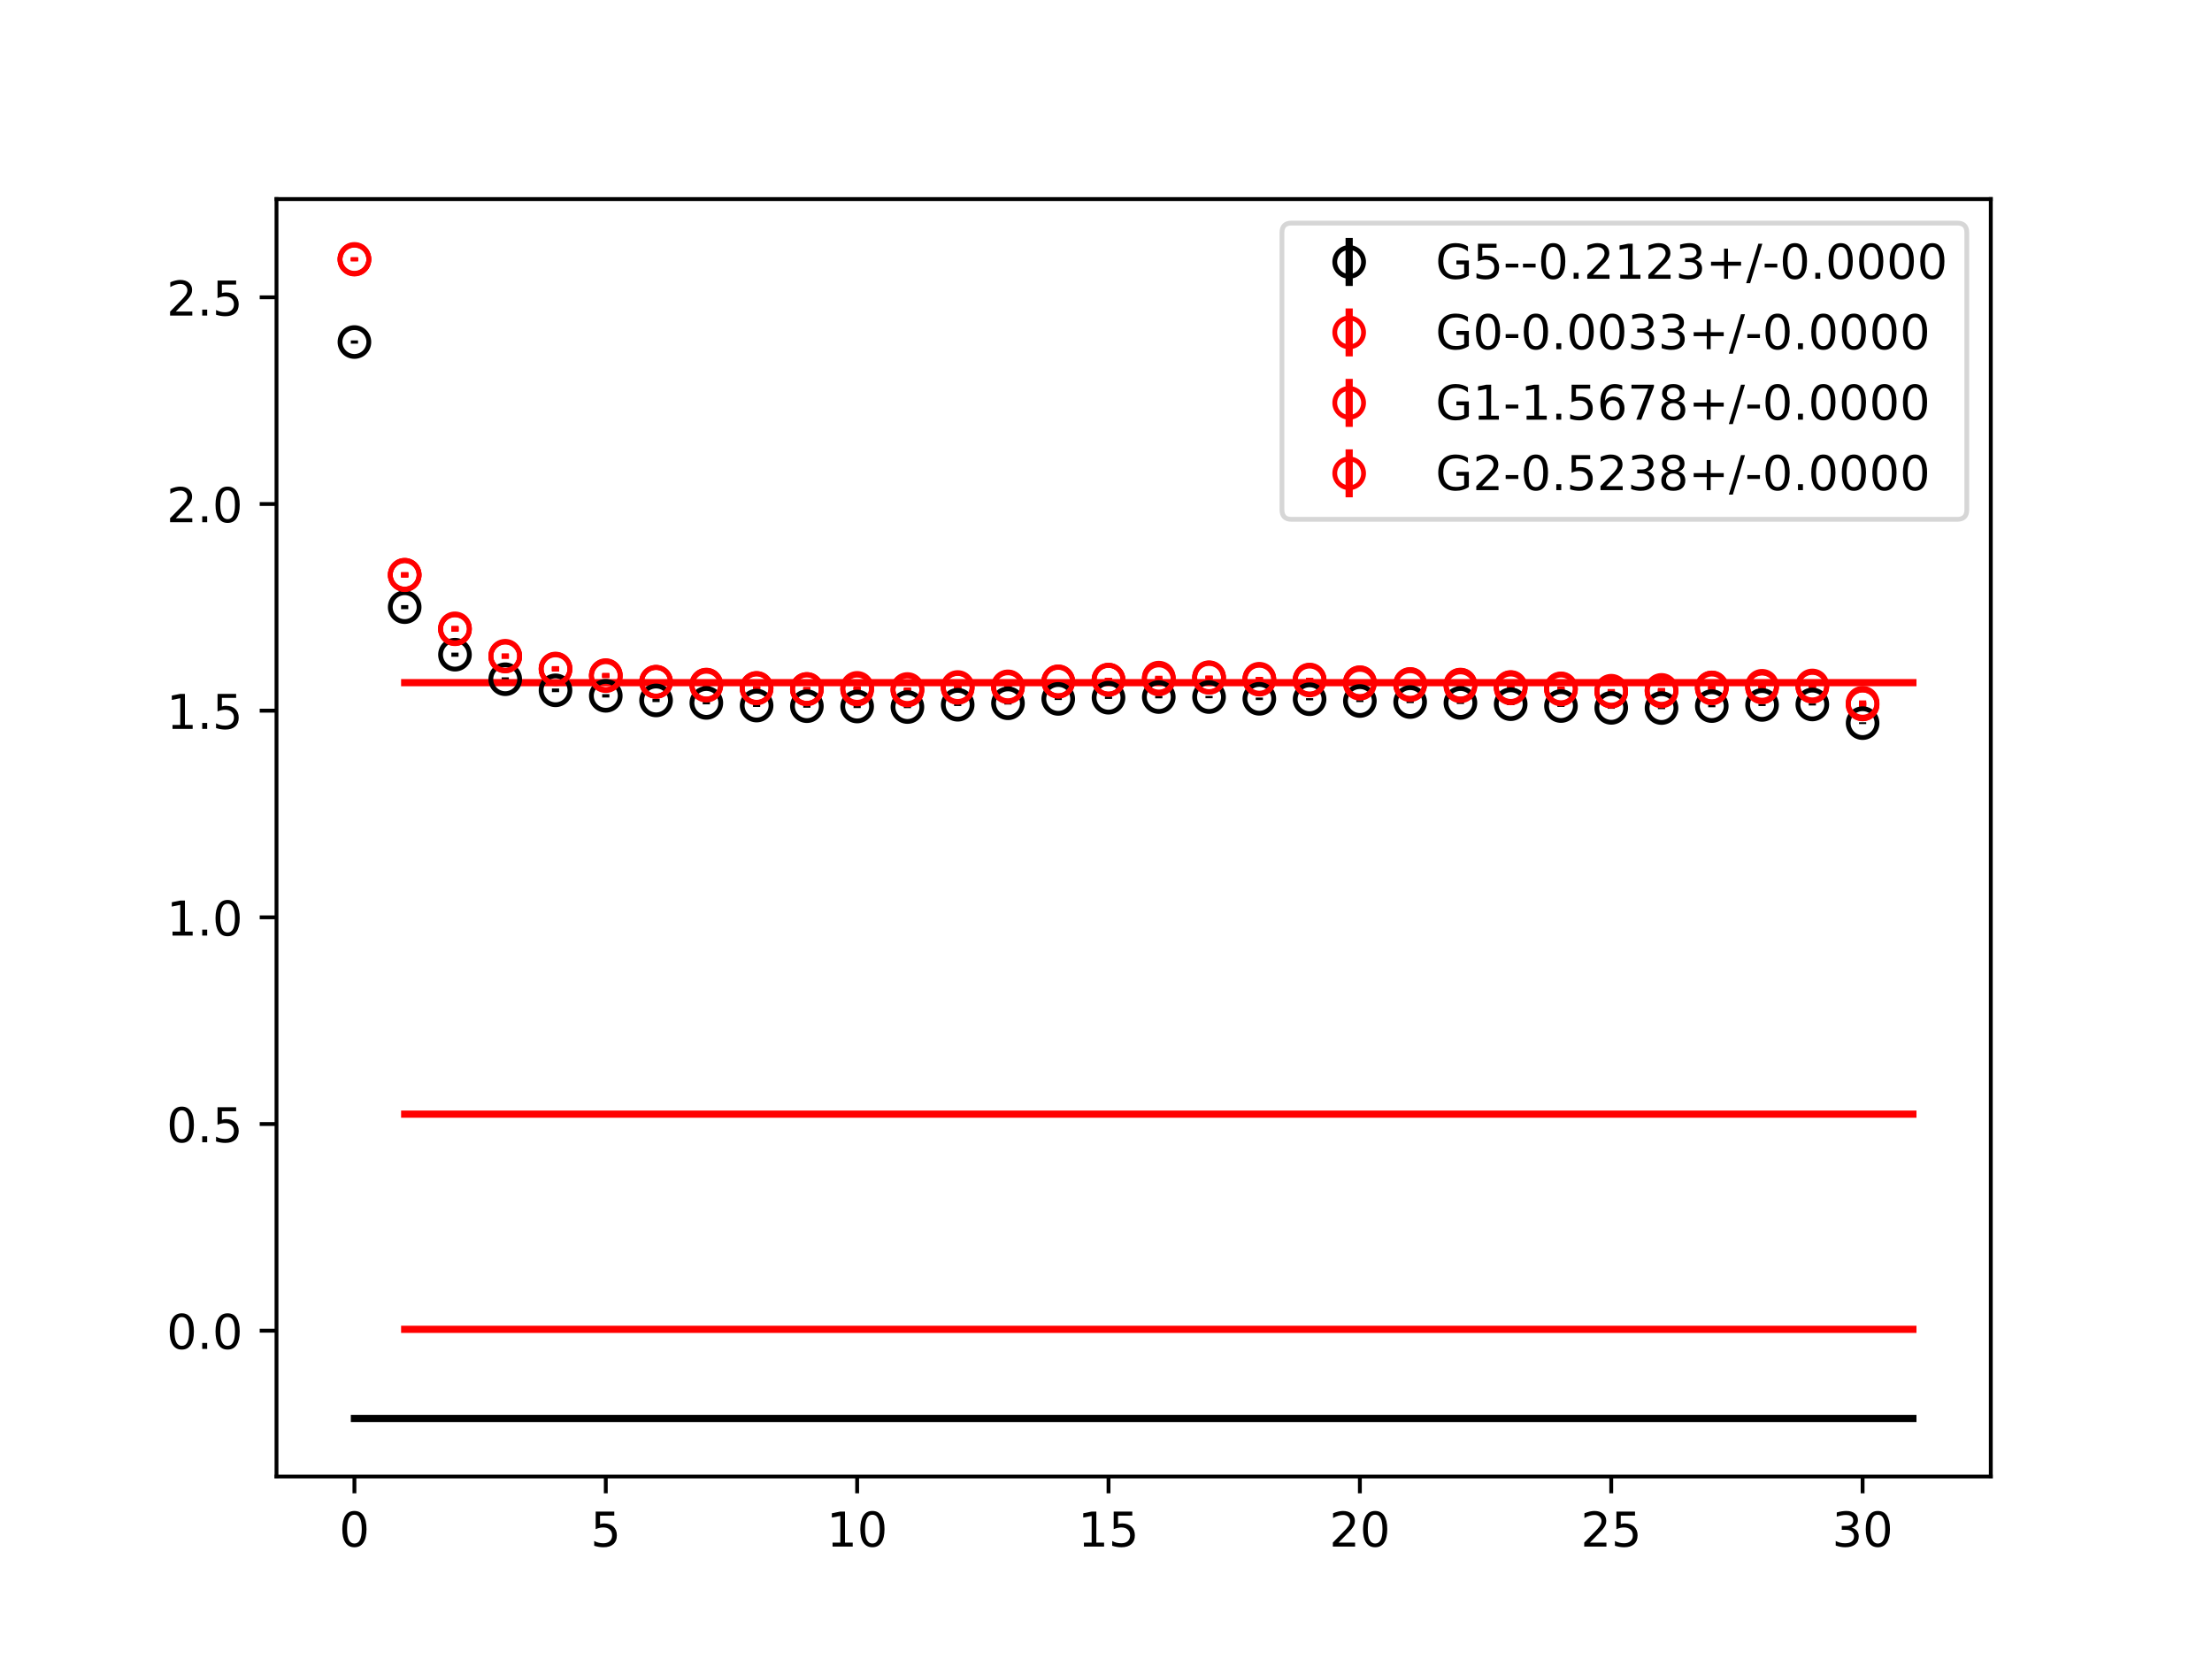 <?xml version="1.0" encoding="utf-8" standalone="no"?>
<!DOCTYPE svg PUBLIC "-//W3C//DTD SVG 1.1//EN"
  "http://www.w3.org/Graphics/SVG/1.1/DTD/svg11.dtd">
<!-- Created with matplotlib (https://matplotlib.org/) -->
<svg height="345.6pt" version="1.1" viewBox="0 0 460.8 345.6" width="460.8pt" xmlns="http://www.w3.org/2000/svg" xmlns:xlink="http://www.w3.org/1999/xlink">
 <defs>
  <style type="text/css">
*{stroke-linecap:butt;stroke-linejoin:round;}
  </style>
 </defs>
 <g id="figure_1">
  <g id="patch_1">
   <path d="M 0 345.6 
L 460.8 345.6 
L 460.8 0 
L 0 0 
z
" style="fill:#ffffff;"/>
  </g>
  <g id="axes_1">
   <g id="patch_2">
    <path d="M 57.6 307.584 
L 414.72 307.584 
L 414.72 41.472 
L 57.6 41.472 
z
" style="fill:#ffffff;"/>
   </g>
   <g id="PolyCollection_1">
    <defs>
     <path d="M 73.833 -50.112 
L 73.833 -50.112 
L 84.305 -50.112 
L 94.778 -50.112 
L 105.251 -50.112 
L 115.724 -50.112 
L 126.196 -50.112 
L 136.669 -50.112 
L 147.142 -50.112 
L 157.615 -50.112 
L 168.087 -50.112 
L 178.56 -50.112 
L 189.033 -50.112 
L 199.505 -50.112 
L 209.978 -50.112 
L 220.451 -50.112 
L 230.924 -50.112 
L 241.396 -50.112 
L 251.869 -50.112 
L 262.342 -50.112 
L 272.815 -50.112 
L 283.287 -50.112 
L 293.76 -50.112 
L 304.233 -50.112 
L 314.705 -50.112 
L 325.178 -50.112 
L 335.651 -50.112 
L 346.124 -50.112 
L 356.596 -50.112 
L 367.069 -50.112 
L 377.542 -50.112 
L 388.015 -50.112 
L 398.487 -50.112 
L 398.487 -50.112 
L 398.487 -50.112 
L 388.015 -50.112 
L 377.542 -50.112 
L 367.069 -50.112 
L 356.596 -50.112 
L 346.124 -50.112 
L 335.651 -50.112 
L 325.178 -50.112 
L 314.705 -50.112 
L 304.233 -50.112 
L 293.76 -50.112 
L 283.287 -50.112 
L 272.815 -50.112 
L 262.342 -50.112 
L 251.869 -50.112 
L 241.396 -50.112 
L 230.924 -50.112 
L 220.451 -50.112 
L 209.978 -50.112 
L 199.505 -50.112 
L 189.033 -50.112 
L 178.56 -50.112 
L 168.087 -50.112 
L 157.615 -50.112 
L 147.142 -50.112 
L 136.669 -50.112 
L 126.196 -50.112 
L 115.724 -50.112 
L 105.251 -50.112 
L 94.778 -50.112 
L 84.305 -50.112 
L 73.833 -50.112 
z
" id="m2ec3089ae3" style="stroke:#808080;stroke-opacity:0.4;"/>
    </defs>
    <g clip-path="url(#p64af9572dc)">
     <use style="fill:#808080;fill-opacity:0.4;stroke:#808080;stroke-opacity:0.4;" x="0" xlink:href="#m2ec3089ae3" y="345.6"/>
    </g>
   </g>
   <g id="PolyCollection_2">
    <defs>
     <path d="M 84.305 -68.677 
L 84.305 -68.677 
L 94.778 -68.677 
L 105.251 -68.677 
L 115.724 -68.677 
L 126.196 -68.677 
L 136.669 -68.677 
L 147.142 -68.677 
L 157.615 -68.677 
L 168.087 -68.677 
L 178.56 -68.677 
L 189.033 -68.677 
L 199.505 -68.677 
L 209.978 -68.677 
L 220.451 -68.677 
L 230.924 -68.677 
L 241.396 -68.677 
L 251.869 -68.677 
L 262.342 -68.677 
L 272.815 -68.677 
L 283.287 -68.677 
L 293.76 -68.677 
L 304.233 -68.677 
L 314.705 -68.677 
L 325.178 -68.677 
L 335.651 -68.677 
L 346.124 -68.677 
L 356.596 -68.677 
L 367.069 -68.677 
L 377.542 -68.677 
L 388.015 -68.677 
L 398.487 -68.677 
L 398.487 -68.677 
L 398.487 -68.677 
L 388.015 -68.677 
L 377.542 -68.677 
L 367.069 -68.677 
L 356.596 -68.677 
L 346.124 -68.677 
L 335.651 -68.677 
L 325.178 -68.677 
L 314.705 -68.677 
L 304.233 -68.677 
L 293.76 -68.677 
L 283.287 -68.677 
L 272.815 -68.677 
L 262.342 -68.677 
L 251.869 -68.677 
L 241.396 -68.677 
L 230.924 -68.677 
L 220.451 -68.677 
L 209.978 -68.677 
L 199.505 -68.677 
L 189.033 -68.677 
L 178.56 -68.677 
L 168.087 -68.677 
L 157.615 -68.677 
L 147.142 -68.677 
L 136.669 -68.677 
L 126.196 -68.677 
L 115.724 -68.677 
L 105.251 -68.677 
L 94.778 -68.677 
L 84.305 -68.677 
z
" id="md9664f4eba" style="stroke:#ff6347;stroke-opacity:0.4;"/>
    </defs>
    <g clip-path="url(#p64af9572dc)">
     <use style="fill:#ff6347;fill-opacity:0.4;stroke:#ff6347;stroke-opacity:0.4;" x="0" xlink:href="#md9664f4eba" y="345.6"/>
    </g>
   </g>
   <g id="PolyCollection_3">
    <defs>
     <path d="M 84.305 -203.392 
L 84.305 -203.392 
L 94.778 -203.392 
L 105.251 -203.392 
L 115.724 -203.392 
L 126.196 -203.392 
L 136.669 -203.392 
L 147.142 -203.392 
L 157.615 -203.392 
L 168.087 -203.392 
L 178.56 -203.392 
L 189.033 -203.392 
L 199.505 -203.392 
L 209.978 -203.392 
L 220.451 -203.392 
L 230.924 -203.392 
L 241.396 -203.392 
L 251.869 -203.392 
L 262.342 -203.392 
L 272.815 -203.392 
L 283.287 -203.392 
L 293.76 -203.392 
L 304.233 -203.392 
L 314.705 -203.392 
L 325.178 -203.392 
L 335.651 -203.392 
L 346.124 -203.392 
L 356.596 -203.392 
L 367.069 -203.392 
L 377.542 -203.392 
L 388.015 -203.392 
L 398.487 -203.392 
L 398.487 -203.392 
L 398.487 -203.392 
L 388.015 -203.392 
L 377.542 -203.392 
L 367.069 -203.392 
L 356.596 -203.392 
L 346.124 -203.392 
L 335.651 -203.392 
L 325.178 -203.392 
L 314.705 -203.392 
L 304.233 -203.392 
L 293.76 -203.392 
L 283.287 -203.392 
L 272.815 -203.392 
L 262.342 -203.392 
L 251.869 -203.392 
L 241.396 -203.392 
L 230.924 -203.392 
L 220.451 -203.392 
L 209.978 -203.392 
L 199.505 -203.392 
L 189.033 -203.392 
L 178.56 -203.392 
L 168.087 -203.392 
L 157.615 -203.392 
L 147.142 -203.392 
L 136.669 -203.392 
L 126.196 -203.392 
L 115.724 -203.392 
L 105.251 -203.392 
L 94.778 -203.392 
L 84.305 -203.392 
z
" id="mf8448b1e7d" style="stroke:#ff6347;stroke-opacity:0.4;"/>
    </defs>
    <g clip-path="url(#p64af9572dc)">
     <use style="fill:#ff6347;fill-opacity:0.4;stroke:#ff6347;stroke-opacity:0.4;" x="0" xlink:href="#mf8448b1e7d" y="345.6"/>
    </g>
   </g>
   <g id="PolyCollection_4">
    <defs>
     <path d="M 84.305 -113.502 
L 84.305 -113.502 
L 94.778 -113.502 
L 105.251 -113.502 
L 115.724 -113.502 
L 126.196 -113.502 
L 136.669 -113.502 
L 147.142 -113.502 
L 157.615 -113.502 
L 168.087 -113.502 
L 178.56 -113.502 
L 189.033 -113.502 
L 199.505 -113.502 
L 209.978 -113.502 
L 220.451 -113.502 
L 230.924 -113.502 
L 241.396 -113.502 
L 251.869 -113.502 
L 262.342 -113.502 
L 272.815 -113.502 
L 283.287 -113.502 
L 293.76 -113.502 
L 304.233 -113.502 
L 314.705 -113.502 
L 325.178 -113.502 
L 335.651 -113.502 
L 346.124 -113.502 
L 356.596 -113.502 
L 367.069 -113.502 
L 377.542 -113.502 
L 388.015 -113.502 
L 398.487 -113.502 
L 398.487 -113.502 
L 398.487 -113.502 
L 388.015 -113.502 
L 377.542 -113.502 
L 367.069 -113.502 
L 356.596 -113.502 
L 346.124 -113.502 
L 335.651 -113.502 
L 325.178 -113.502 
L 314.705 -113.502 
L 304.233 -113.502 
L 293.76 -113.502 
L 283.287 -113.502 
L 272.815 -113.502 
L 262.342 -113.502 
L 251.869 -113.502 
L 241.396 -113.502 
L 230.924 -113.502 
L 220.451 -113.502 
L 209.978 -113.502 
L 199.505 -113.502 
L 189.033 -113.502 
L 178.56 -113.502 
L 168.087 -113.502 
L 157.615 -113.502 
L 147.142 -113.502 
L 136.669 -113.502 
L 126.196 -113.502 
L 115.724 -113.502 
L 105.251 -113.502 
L 94.778 -113.502 
L 84.305 -113.502 
z
" id="mac797624c5" style="stroke:#ff6347;stroke-opacity:0.4;"/>
    </defs>
    <g clip-path="url(#p64af9572dc)">
     <use style="fill:#ff6347;fill-opacity:0.4;stroke:#ff6347;stroke-opacity:0.4;" x="0" xlink:href="#mac797624c5" y="345.6"/>
    </g>
   </g>
   <g id="matplotlib.axis_1">
    <g id="xtick_1">
     <g id="line2d_1">
      <defs>
       <path d="M 0 0 
L 0 3.5 
" id="m66efa01f62" style="stroke:#000000;stroke-width:0.8;"/>
      </defs>
      <g>
       <use style="stroke:#000000;stroke-width:0.8;" x="73.833" xlink:href="#m66efa01f62" y="307.584"/>
      </g>
     </g>
     <g id="text_1">
      <!-- 0 -->
      <defs>
       <path d="M 31.781 66.406 
Q 24.172 66.406 20.328 58.906 
Q 16.5 51.422 16.5 36.375 
Q 16.5 21.391 20.328 13.891 
Q 24.172 6.391 31.781 6.391 
Q 39.453 6.391 43.281 13.891 
Q 47.125 21.391 47.125 36.375 
Q 47.125 51.422 43.281 58.906 
Q 39.453 66.406 31.781 66.406 
z
M 31.781 74.219 
Q 44.047 74.219 50.516 64.516 
Q 56.984 54.828 56.984 36.375 
Q 56.984 17.969 50.516 8.266 
Q 44.047 -1.422 31.781 -1.422 
Q 19.531 -1.422 13.062 8.266 
Q 6.594 17.969 6.594 36.375 
Q 6.594 54.828 13.062 64.516 
Q 19.531 74.219 31.781 74.219 
z
" id="DejaVuSans-48"/>
      </defs>
      <g transform="translate(70.651 322.182)scale(0.1 -0.1)">
       <use xlink:href="#DejaVuSans-48"/>
      </g>
     </g>
    </g>
    <g id="xtick_2">
     <g id="line2d_2">
      <g>
       <use style="stroke:#000000;stroke-width:0.8;" x="126.196" xlink:href="#m66efa01f62" y="307.584"/>
      </g>
     </g>
     <g id="text_2">
      <!-- 5 -->
      <defs>
       <path d="M 10.797 72.906 
L 49.516 72.906 
L 49.516 64.594 
L 19.828 64.594 
L 19.828 46.734 
Q 21.969 47.469 24.109 47.828 
Q 26.266 48.188 28.422 48.188 
Q 40.625 48.188 47.75 41.5 
Q 54.891 34.812 54.891 23.391 
Q 54.891 11.625 47.562 5.094 
Q 40.234 -1.422 26.906 -1.422 
Q 22.312 -1.422 17.547 -0.641 
Q 12.797 0.141 7.719 1.703 
L 7.719 11.625 
Q 12.109 9.234 16.797 8.062 
Q 21.484 6.891 26.703 6.891 
Q 35.156 6.891 40.078 11.328 
Q 45.016 15.766 45.016 23.391 
Q 45.016 31 40.078 35.438 
Q 35.156 39.891 26.703 39.891 
Q 22.75 39.891 18.812 39.016 
Q 14.891 38.141 10.797 36.281 
z
" id="DejaVuSans-53"/>
      </defs>
      <g transform="translate(123.015 322.182)scale(0.1 -0.1)">
       <use xlink:href="#DejaVuSans-53"/>
      </g>
     </g>
    </g>
    <g id="xtick_3">
     <g id="line2d_3">
      <g>
       <use style="stroke:#000000;stroke-width:0.8;" x="178.56" xlink:href="#m66efa01f62" y="307.584"/>
      </g>
     </g>
     <g id="text_3">
      <!-- 10 -->
      <defs>
       <path d="M 12.406 8.297 
L 28.516 8.297 
L 28.516 63.922 
L 10.984 60.406 
L 10.984 69.391 
L 28.422 72.906 
L 38.281 72.906 
L 38.281 8.297 
L 54.391 8.297 
L 54.391 0 
L 12.406 0 
z
" id="DejaVuSans-49"/>
      </defs>
      <g transform="translate(172.197 322.182)scale(0.1 -0.1)">
       <use xlink:href="#DejaVuSans-49"/>
       <use x="63.623" xlink:href="#DejaVuSans-48"/>
      </g>
     </g>
    </g>
    <g id="xtick_4">
     <g id="line2d_4">
      <g>
       <use style="stroke:#000000;stroke-width:0.8;" x="230.924" xlink:href="#m66efa01f62" y="307.584"/>
      </g>
     </g>
     <g id="text_4">
      <!-- 15 -->
      <g transform="translate(224.561 322.182)scale(0.1 -0.1)">
       <use xlink:href="#DejaVuSans-49"/>
       <use x="63.623" xlink:href="#DejaVuSans-53"/>
      </g>
     </g>
    </g>
    <g id="xtick_5">
     <g id="line2d_5">
      <g>
       <use style="stroke:#000000;stroke-width:0.8;" x="283.287" xlink:href="#m66efa01f62" y="307.584"/>
      </g>
     </g>
     <g id="text_5">
      <!-- 20 -->
      <defs>
       <path d="M 19.188 8.297 
L 53.609 8.297 
L 53.609 0 
L 7.328 0 
L 7.328 8.297 
Q 12.938 14.109 22.625 23.891 
Q 32.328 33.688 34.812 36.531 
Q 39.547 41.844 41.422 45.531 
Q 43.312 49.219 43.312 52.781 
Q 43.312 58.594 39.234 62.25 
Q 35.156 65.922 28.609 65.922 
Q 23.969 65.922 18.812 64.312 
Q 13.672 62.703 7.812 59.422 
L 7.812 69.391 
Q 13.766 71.781 18.938 73 
Q 24.125 74.219 28.422 74.219 
Q 39.75 74.219 46.484 68.547 
Q 53.219 62.891 53.219 53.422 
Q 53.219 48.922 51.531 44.891 
Q 49.859 40.875 45.406 35.406 
Q 44.188 33.984 37.641 27.219 
Q 31.109 20.453 19.188 8.297 
z
" id="DejaVuSans-50"/>
      </defs>
      <g transform="translate(276.925 322.182)scale(0.1 -0.1)">
       <use xlink:href="#DejaVuSans-50"/>
       <use x="63.623" xlink:href="#DejaVuSans-48"/>
      </g>
     </g>
    </g>
    <g id="xtick_6">
     <g id="line2d_6">
      <g>
       <use style="stroke:#000000;stroke-width:0.8;" x="335.651" xlink:href="#m66efa01f62" y="307.584"/>
      </g>
     </g>
     <g id="text_6">
      <!-- 25 -->
      <g transform="translate(329.288 322.182)scale(0.1 -0.1)">
       <use xlink:href="#DejaVuSans-50"/>
       <use x="63.623" xlink:href="#DejaVuSans-53"/>
      </g>
     </g>
    </g>
    <g id="xtick_7">
     <g id="line2d_7">
      <g>
       <use style="stroke:#000000;stroke-width:0.8;" x="388.015" xlink:href="#m66efa01f62" y="307.584"/>
      </g>
     </g>
     <g id="text_7">
      <!-- 30 -->
      <defs>
       <path d="M 40.578 39.312 
Q 47.656 37.797 51.625 33 
Q 55.609 28.219 55.609 21.188 
Q 55.609 10.406 48.188 4.484 
Q 40.766 -1.422 27.094 -1.422 
Q 22.516 -1.422 17.656 -0.516 
Q 12.797 0.391 7.625 2.203 
L 7.625 11.719 
Q 11.719 9.328 16.594 8.109 
Q 21.484 6.891 26.812 6.891 
Q 36.078 6.891 40.938 10.547 
Q 45.797 14.203 45.797 21.188 
Q 45.797 27.641 41.281 31.266 
Q 36.766 34.906 28.719 34.906 
L 20.219 34.906 
L 20.219 43.016 
L 29.109 43.016 
Q 36.375 43.016 40.234 45.922 
Q 44.094 48.828 44.094 54.297 
Q 44.094 59.906 40.109 62.906 
Q 36.141 65.922 28.719 65.922 
Q 24.656 65.922 20.016 65.031 
Q 15.375 64.156 9.812 62.312 
L 9.812 71.094 
Q 15.438 72.656 20.344 73.438 
Q 25.25 74.219 29.594 74.219 
Q 40.828 74.219 47.359 69.109 
Q 53.906 64.016 53.906 55.328 
Q 53.906 49.266 50.438 45.094 
Q 46.969 40.922 40.578 39.312 
z
" id="DejaVuSans-51"/>
      </defs>
      <g transform="translate(381.652 322.182)scale(0.1 -0.1)">
       <use xlink:href="#DejaVuSans-51"/>
       <use x="63.623" xlink:href="#DejaVuSans-48"/>
      </g>
     </g>
    </g>
   </g>
   <g id="matplotlib.axis_2">
    <g id="ytick_1">
     <g id="line2d_8">
      <defs>
       <path d="M 0 0 
L -3.5 0 
" id="m4ca93d4b33" style="stroke:#000000;stroke-width:0.8;"/>
      </defs>
      <g>
       <use style="stroke:#000000;stroke-width:0.8;" x="57.6" xlink:href="#m4ca93d4b33" y="277.204"/>
      </g>
     </g>
     <g id="text_8">
      <!-- 0.0 -->
      <defs>
       <path d="M 10.688 12.406 
L 21 12.406 
L 21 0 
L 10.688 0 
z
" id="DejaVuSans-46"/>
      </defs>
      <g transform="translate(34.697 281.003)scale(0.1 -0.1)">
       <use xlink:href="#DejaVuSans-48"/>
       <use x="63.623" xlink:href="#DejaVuSans-46"/>
       <use x="95.41" xlink:href="#DejaVuSans-48"/>
      </g>
     </g>
    </g>
    <g id="ytick_2">
     <g id="line2d_9">
      <g>
       <use style="stroke:#000000;stroke-width:0.8;" x="57.6" xlink:href="#m4ca93d4b33" y="234.151"/>
      </g>
     </g>
     <g id="text_9">
      <!-- 0.5 -->
      <g transform="translate(34.697 237.95)scale(0.1 -0.1)">
       <use xlink:href="#DejaVuSans-48"/>
       <use x="63.623" xlink:href="#DejaVuSans-46"/>
       <use x="95.41" xlink:href="#DejaVuSans-53"/>
      </g>
     </g>
    </g>
    <g id="ytick_3">
     <g id="line2d_10">
      <g>
       <use style="stroke:#000000;stroke-width:0.8;" x="57.6" xlink:href="#m4ca93d4b33" y="191.098"/>
      </g>
     </g>
     <g id="text_10">
      <!-- 1.0 -->
      <g transform="translate(34.697 194.897)scale(0.1 -0.1)">
       <use xlink:href="#DejaVuSans-49"/>
       <use x="63.623" xlink:href="#DejaVuSans-46"/>
       <use x="95.41" xlink:href="#DejaVuSans-48"/>
      </g>
     </g>
    </g>
    <g id="ytick_4">
     <g id="line2d_11">
      <g>
       <use style="stroke:#000000;stroke-width:0.8;" x="57.6" xlink:href="#m4ca93d4b33" y="148.045"/>
      </g>
     </g>
     <g id="text_11">
      <!-- 1.5 -->
      <g transform="translate(34.697 151.844)scale(0.1 -0.1)">
       <use xlink:href="#DejaVuSans-49"/>
       <use x="63.623" xlink:href="#DejaVuSans-46"/>
       <use x="95.41" xlink:href="#DejaVuSans-53"/>
      </g>
     </g>
    </g>
    <g id="ytick_5">
     <g id="line2d_12">
      <g>
       <use style="stroke:#000000;stroke-width:0.8;" x="57.6" xlink:href="#m4ca93d4b33" y="104.992"/>
      </g>
     </g>
     <g id="text_12">
      <!-- 2.0 -->
      <g transform="translate(34.697 108.791)scale(0.1 -0.1)">
       <use xlink:href="#DejaVuSans-50"/>
       <use x="63.623" xlink:href="#DejaVuSans-46"/>
       <use x="95.41" xlink:href="#DejaVuSans-48"/>
      </g>
     </g>
    </g>
    <g id="ytick_6">
     <g id="line2d_13">
      <g>
       <use style="stroke:#000000;stroke-width:0.8;" x="57.6" xlink:href="#m4ca93d4b33" y="61.939"/>
      </g>
     </g>
     <g id="text_13">
      <!-- 2.5 -->
      <g transform="translate(34.697 65.738)scale(0.1 -0.1)">
       <use xlink:href="#DejaVuSans-50"/>
       <use x="63.623" xlink:href="#DejaVuSans-46"/>
       <use x="95.41" xlink:href="#DejaVuSans-53"/>
      </g>
     </g>
    </g>
   </g>
   <g id="LineCollection_1">
    <path clip-path="url(#p64af9572dc)" d="M 73.833 71.586 
L 73.833 70.915 
" style="fill:none;stroke:#000000;stroke-width:1.5;"/>
    <path clip-path="url(#p64af9572dc)" d="M 84.305 126.901 
L 84.305 126.057 
" style="fill:none;stroke:#000000;stroke-width:1.5;"/>
    <path clip-path="url(#p64af9572dc)" d="M 94.778 136.809 
L 94.778 135.955 
" style="fill:none;stroke:#000000;stroke-width:1.5;"/>
    <path clip-path="url(#p64af9572dc)" d="M 105.251 141.892 
L 105.251 141.102 
" style="fill:none;stroke:#000000;stroke-width:1.5;"/>
    <path clip-path="url(#p64af9572dc)" d="M 115.724 144.19 
L 115.724 143.426 
" style="fill:none;stroke:#000000;stroke-width:1.5;"/>
    <path clip-path="url(#p64af9572dc)" d="M 126.196 145.302 
L 126.196 144.602 
" style="fill:none;stroke:#000000;stroke-width:1.5;"/>
    <path clip-path="url(#p64af9572dc)" d="M 136.669 146.25 
L 136.669 145.576 
" style="fill:none;stroke:#000000;stroke-width:1.5;"/>
    <path clip-path="url(#p64af9572dc)" d="M 147.142 146.735 
L 147.142 146.128 
" style="fill:none;stroke:#000000;stroke-width:1.5;"/>
    <path clip-path="url(#p64af9572dc)" d="M 157.615 147.273 
L 157.615 146.697 
" style="fill:none;stroke:#000000;stroke-width:1.5;"/>
    <path clip-path="url(#p64af9572dc)" d="M 168.087 147.427 
L 168.087 146.798 
" style="fill:none;stroke:#000000;stroke-width:1.5;"/>
    <path clip-path="url(#p64af9572dc)" d="M 178.56 147.505 
L 178.56 146.85 
" style="fill:none;stroke:#000000;stroke-width:1.5;"/>
    <path clip-path="url(#p64af9572dc)" d="M 189.033 147.52 
L 189.033 147.058 
" style="fill:none;stroke:#000000;stroke-width:1.5;"/>
    <path clip-path="url(#p64af9572dc)" d="M 199.505 147.073 
L 199.505 146.556 
" style="fill:none;stroke:#000000;stroke-width:1.5;"/>
    <path clip-path="url(#p64af9572dc)" d="M 209.978 146.771 
L 209.978 146.244 
" style="fill:none;stroke:#000000;stroke-width:1.5;"/>
    <path clip-path="url(#p64af9572dc)" d="M 220.451 145.82 
L 220.451 145.369 
" style="fill:none;stroke:#000000;stroke-width:1.5;"/>
    <path clip-path="url(#p64af9572dc)" d="M 230.924 145.6 
L 230.924 145.098 
" style="fill:none;stroke:#000000;stroke-width:1.5;"/>
    <path clip-path="url(#p64af9572dc)" d="M 241.396 145.475 
L 241.396 144.941 
" style="fill:none;stroke:#000000;stroke-width:1.5;"/>
    <path clip-path="url(#p64af9572dc)" d="M 251.869 145.449 
L 251.869 144.965 
" style="fill:none;stroke:#000000;stroke-width:1.5;"/>
    <path clip-path="url(#p64af9572dc)" d="M 262.342 145.831 
L 262.342 145.313 
" style="fill:none;stroke:#000000;stroke-width:1.5;"/>
    <path clip-path="url(#p64af9572dc)" d="M 272.815 145.887 
L 272.815 145.441 
" style="fill:none;stroke:#000000;stroke-width:1.5;"/>
    <path clip-path="url(#p64af9572dc)" d="M 283.287 146.246 
L 283.287 145.821 
" style="fill:none;stroke:#000000;stroke-width:1.5;"/>
    <path clip-path="url(#p64af9572dc)" d="M 293.76 146.475 
L 293.76 146.019 
" style="fill:none;stroke:#000000;stroke-width:1.5;"/>
    <path clip-path="url(#p64af9572dc)" d="M 304.233 146.654 
L 304.233 146.22 
" style="fill:none;stroke:#000000;stroke-width:1.5;"/>
    <path clip-path="url(#p64af9572dc)" d="M 314.705 146.909 
L 314.705 146.488 
" style="fill:none;stroke:#000000;stroke-width:1.5;"/>
    <path clip-path="url(#p64af9572dc)" d="M 325.178 147.265 
L 325.178 146.898 
" style="fill:none;stroke:#000000;stroke-width:1.5;"/>
    <path clip-path="url(#p64af9572dc)" d="M 335.651 147.648 
L 335.651 147.276 
" style="fill:none;stroke:#000000;stroke-width:1.5;"/>
    <path clip-path="url(#p64af9572dc)" d="M 346.124 147.729 
L 346.124 147.266 
" style="fill:none;stroke:#000000;stroke-width:1.5;"/>
    <path clip-path="url(#p64af9572dc)" d="M 356.596 147.338 
L 356.596 146.847 
" style="fill:none;stroke:#000000;stroke-width:1.5;"/>
    <path clip-path="url(#p64af9572dc)" d="M 367.069 147.077 
L 367.069 146.627 
" style="fill:none;stroke:#000000;stroke-width:1.5;"/>
    <path clip-path="url(#p64af9572dc)" d="M 377.542 146.965 
L 377.542 146.548 
" style="fill:none;stroke:#000000;stroke-width:1.5;"/>
    <path clip-path="url(#p64af9572dc)" d="M 388.015 150.835 
L 388.015 150.449 
" style="fill:none;stroke:#000000;stroke-width:1.5;"/>
   </g>
   <g id="LineCollection_2">
    <path clip-path="url(#p64af9572dc)" d="M 73.833 54.409 
L 73.833 53.643 
" style="fill:none;stroke:#ff0000;stroke-width:1.5;"/>
    <path clip-path="url(#p64af9572dc)" d="M 84.305 120.34 
L 84.305 119.316 
" style="fill:none;stroke:#ff0000;stroke-width:1.5;"/>
    <path clip-path="url(#p64af9572dc)" d="M 94.778 131.542 
L 94.778 130.546 
" style="fill:none;stroke:#ff0000;stroke-width:1.5;"/>
    <path clip-path="url(#p64af9572dc)" d="M 105.251 137.234 
L 105.251 136.264 
" style="fill:none;stroke:#ff0000;stroke-width:1.5;"/>
    <path clip-path="url(#p64af9572dc)" d="M 115.724 139.901 
L 115.724 138.951 
" style="fill:none;stroke:#ff0000;stroke-width:1.5;"/>
    <path clip-path="url(#p64af9572dc)" d="M 126.196 141.095 
L 126.196 140.169 
" style="fill:none;stroke:#ff0000;stroke-width:1.5;"/>
    <path clip-path="url(#p64af9572dc)" d="M 136.669 142.425 
L 136.669 141.567 
" style="fill:none;stroke:#ff0000;stroke-width:1.5;"/>
    <path clip-path="url(#p64af9572dc)" d="M 147.142 143.003 
L 147.142 142.21 
" style="fill:none;stroke:#ff0000;stroke-width:1.5;"/>
    <path clip-path="url(#p64af9572dc)" d="M 157.615 143.713 
L 157.615 142.962 
" style="fill:none;stroke:#ff0000;stroke-width:1.5;"/>
    <path clip-path="url(#p64af9572dc)" d="M 168.087 143.932 
L 168.087 143.125 
" style="fill:none;stroke:#ff0000;stroke-width:1.5;"/>
    <path clip-path="url(#p64af9572dc)" d="M 178.56 143.95 
L 178.56 143.105 
" style="fill:none;stroke:#ff0000;stroke-width:1.5;"/>
    <path clip-path="url(#p64af9572dc)" d="M 189.033 144.187 
L 189.033 143.478 
" style="fill:none;stroke:#ff0000;stroke-width:1.5;"/>
    <path clip-path="url(#p64af9572dc)" d="M 199.505 143.61 
L 199.505 142.915 
" style="fill:none;stroke:#ff0000;stroke-width:1.5;"/>
    <path clip-path="url(#p64af9572dc)" d="M 209.978 143.511 
L 209.978 142.819 
" style="fill:none;stroke:#ff0000;stroke-width:1.5;"/>
    <path clip-path="url(#p64af9572dc)" d="M 220.451 142.276 
L 220.451 141.663 
" style="fill:none;stroke:#ff0000;stroke-width:1.5;"/>
    <path clip-path="url(#p64af9572dc)" d="M 230.924 141.946 
L 230.924 141.198 
" style="fill:none;stroke:#ff0000;stroke-width:1.5;"/>
    <path clip-path="url(#p64af9572dc)" d="M 241.396 141.55 
L 241.396 140.772 
" style="fill:none;stroke:#ff0000;stroke-width:1.5;"/>
    <path clip-path="url(#p64af9572dc)" d="M 251.869 141.415 
L 251.869 140.725 
" style="fill:none;stroke:#ff0000;stroke-width:1.5;"/>
    <path clip-path="url(#p64af9572dc)" d="M 262.342 141.996 
L 262.342 141.176 
" style="fill:none;stroke:#ff0000;stroke-width:1.5;"/>
    <path clip-path="url(#p64af9572dc)" d="M 272.815 142.065 
L 272.815 141.193 
" style="fill:none;stroke:#ff0000;stroke-width:1.5;"/>
    <path clip-path="url(#p64af9572dc)" d="M 283.287 142.503 
L 283.287 141.722 
" style="fill:none;stroke:#ff0000;stroke-width:1.5;"/>
    <path clip-path="url(#p64af9572dc)" d="M 293.76 142.856 
L 293.76 142.084 
" style="fill:none;stroke:#ff0000;stroke-width:1.5;"/>
    <path clip-path="url(#p64af9572dc)" d="M 304.233 142.98 
L 304.233 142.316 
" style="fill:none;stroke:#ff0000;stroke-width:1.5;"/>
    <path clip-path="url(#p64af9572dc)" d="M 314.705 143.505 
L 314.705 142.842 
" style="fill:none;stroke:#ff0000;stroke-width:1.5;"/>
    <path clip-path="url(#p64af9572dc)" d="M 325.178 143.771 
L 325.178 143.012 
" style="fill:none;stroke:#ff0000;stroke-width:1.5;"/>
    <path clip-path="url(#p64af9572dc)" d="M 335.651 144.462 
L 335.651 143.63 
" style="fill:none;stroke:#ff0000;stroke-width:1.5;"/>
    <path clip-path="url(#p64af9572dc)" d="M 346.124 144.257 
L 346.124 143.46 
" style="fill:none;stroke:#ff0000;stroke-width:1.5;"/>
    <path clip-path="url(#p64af9572dc)" d="M 356.596 143.868 
L 356.596 142.976 
" style="fill:none;stroke:#ff0000;stroke-width:1.5;"/>
    <path clip-path="url(#p64af9572dc)" d="M 367.069 143.645 
L 367.069 142.685 
" style="fill:none;stroke:#ff0000;stroke-width:1.5;"/>
    <path clip-path="url(#p64af9572dc)" d="M 377.542 143.613 
L 377.542 142.525 
" style="fill:none;stroke:#ff0000;stroke-width:1.5;"/>
    <path clip-path="url(#p64af9572dc)" d="M 388.015 147.255 
L 388.015 146.207 
" style="fill:none;stroke:#ff0000;stroke-width:1.5;"/>
   </g>
   <g id="LineCollection_3">
    <path clip-path="url(#p64af9572dc)" d="M 73.833 54.453 
L 73.833 53.709 
" style="fill:none;stroke:#ff0000;stroke-width:1.5;"/>
    <path clip-path="url(#p64af9572dc)" d="M 84.305 120.242 
L 84.305 119.209 
" style="fill:none;stroke:#ff0000;stroke-width:1.5;"/>
    <path clip-path="url(#p64af9572dc)" d="M 94.778 131.408 
L 94.778 130.374 
" style="fill:none;stroke:#ff0000;stroke-width:1.5;"/>
    <path clip-path="url(#p64af9572dc)" d="M 105.251 137.208 
L 105.251 136.278 
" style="fill:none;stroke:#ff0000;stroke-width:1.5;"/>
    <path clip-path="url(#p64af9572dc)" d="M 115.724 139.749 
L 115.724 138.774 
" style="fill:none;stroke:#ff0000;stroke-width:1.5;"/>
    <path clip-path="url(#p64af9572dc)" d="M 126.196 141.279 
L 126.196 140.429 
" style="fill:none;stroke:#ff0000;stroke-width:1.5;"/>
    <path clip-path="url(#p64af9572dc)" d="M 136.669 142.489 
L 136.669 141.648 
" style="fill:none;stroke:#ff0000;stroke-width:1.5;"/>
    <path clip-path="url(#p64af9572dc)" d="M 147.142 143.25 
L 147.142 142.432 
" style="fill:none;stroke:#ff0000;stroke-width:1.5;"/>
    <path clip-path="url(#p64af9572dc)" d="M 157.615 143.648 
L 157.615 142.943 
" style="fill:none;stroke:#ff0000;stroke-width:1.5;"/>
    <path clip-path="url(#p64af9572dc)" d="M 168.087 144.027 
L 168.087 143.221 
" style="fill:none;stroke:#ff0000;stroke-width:1.5;"/>
    <path clip-path="url(#p64af9572dc)" d="M 178.56 144.086 
L 178.56 143.201 
" style="fill:none;stroke:#ff0000;stroke-width:1.5;"/>
    <path clip-path="url(#p64af9572dc)" d="M 189.033 144.065 
L 189.033 143.337 
" style="fill:none;stroke:#ff0000;stroke-width:1.5;"/>
    <path clip-path="url(#p64af9572dc)" d="M 199.505 143.661 
L 199.505 142.939 
" style="fill:none;stroke:#ff0000;stroke-width:1.5;"/>
    <path clip-path="url(#p64af9572dc)" d="M 209.978 143.457 
L 209.978 142.679 
" style="fill:none;stroke:#ff0000;stroke-width:1.5;"/>
    <path clip-path="url(#p64af9572dc)" d="M 220.451 142.348 
L 220.451 141.721 
" style="fill:none;stroke:#ff0000;stroke-width:1.5;"/>
    <path clip-path="url(#p64af9572dc)" d="M 230.924 142.001 
L 230.924 141.273 
" style="fill:none;stroke:#ff0000;stroke-width:1.5;"/>
    <path clip-path="url(#p64af9572dc)" d="M 241.396 141.901 
L 241.396 141.147 
" style="fill:none;stroke:#ff0000;stroke-width:1.5;"/>
    <path clip-path="url(#p64af9572dc)" d="M 251.869 141.566 
L 251.869 140.855 
" style="fill:none;stroke:#ff0000;stroke-width:1.5;"/>
    <path clip-path="url(#p64af9572dc)" d="M 262.342 141.776 
L 262.342 141.006 
" style="fill:none;stroke:#ff0000;stroke-width:1.5;"/>
    <path clip-path="url(#p64af9572dc)" d="M 272.815 141.897 
L 272.815 141.219 
" style="fill:none;stroke:#ff0000;stroke-width:1.5;"/>
    <path clip-path="url(#p64af9572dc)" d="M 283.287 142.483 
L 283.287 141.833 
" style="fill:none;stroke:#ff0000;stroke-width:1.5;"/>
    <path clip-path="url(#p64af9572dc)" d="M 293.76 142.864 
L 293.76 142.203 
" style="fill:none;stroke:#ff0000;stroke-width:1.5;"/>
    <path clip-path="url(#p64af9572dc)" d="M 304.233 143.332 
L 304.233 142.621 
" style="fill:none;stroke:#ff0000;stroke-width:1.5;"/>
    <path clip-path="url(#p64af9572dc)" d="M 314.705 143.477 
L 314.705 142.74 
" style="fill:none;stroke:#ff0000;stroke-width:1.5;"/>
    <path clip-path="url(#p64af9572dc)" d="M 325.178 143.976 
L 325.178 143.289 
" style="fill:none;stroke:#ff0000;stroke-width:1.5;"/>
    <path clip-path="url(#p64af9572dc)" d="M 335.651 144.238 
L 335.651 143.538 
" style="fill:none;stroke:#ff0000;stroke-width:1.5;"/>
    <path clip-path="url(#p64af9572dc)" d="M 346.124 144.132 
L 346.124 143.298 
" style="fill:none;stroke:#ff0000;stroke-width:1.5;"/>
    <path clip-path="url(#p64af9572dc)" d="M 356.596 143.669 
L 356.596 142.761 
" style="fill:none;stroke:#ff0000;stroke-width:1.5;"/>
    <path clip-path="url(#p64af9572dc)" d="M 367.069 143.697 
L 367.069 142.698 
" style="fill:none;stroke:#ff0000;stroke-width:1.5;"/>
    <path clip-path="url(#p64af9572dc)" d="M 377.542 143.408 
L 377.542 142.584 
" style="fill:none;stroke:#ff0000;stroke-width:1.5;"/>
    <path clip-path="url(#p64af9572dc)" d="M 388.015 147.183 
L 388.015 146.315 
" style="fill:none;stroke:#ff0000;stroke-width:1.5;"/>
   </g>
   <g id="LineCollection_4">
    <path clip-path="url(#p64af9572dc)" d="M 73.833 54.298 
L 73.833 53.568 
" style="fill:none;stroke:#ff0000;stroke-width:1.5;"/>
    <path clip-path="url(#p64af9572dc)" d="M 84.305 120.272 
L 84.305 119.204 
" style="fill:none;stroke:#ff0000;stroke-width:1.5;"/>
    <path clip-path="url(#p64af9572dc)" d="M 94.778 131.607 
L 94.778 130.571 
" style="fill:none;stroke:#ff0000;stroke-width:1.5;"/>
    <path clip-path="url(#p64af9572dc)" d="M 105.251 137.1 
L 105.251 136.103 
" style="fill:none;stroke:#ff0000;stroke-width:1.5;"/>
    <path clip-path="url(#p64af9572dc)" d="M 115.724 139.817 
L 115.724 138.842 
" style="fill:none;stroke:#ff0000;stroke-width:1.5;"/>
    <path clip-path="url(#p64af9572dc)" d="M 126.196 141.155 
L 126.196 140.285 
" style="fill:none;stroke:#ff0000;stroke-width:1.5;"/>
    <path clip-path="url(#p64af9572dc)" d="M 136.669 142.445 
L 136.669 141.637 
" style="fill:none;stroke:#ff0000;stroke-width:1.5;"/>
    <path clip-path="url(#p64af9572dc)" d="M 147.142 143.027 
L 147.142 142.253 
" style="fill:none;stroke:#ff0000;stroke-width:1.5;"/>
    <path clip-path="url(#p64af9572dc)" d="M 157.615 143.782 
L 157.615 143.058 
" style="fill:none;stroke:#ff0000;stroke-width:1.5;"/>
    <path clip-path="url(#p64af9572dc)" d="M 168.087 143.901 
L 168.087 143.128 
" style="fill:none;stroke:#ff0000;stroke-width:1.5;"/>
    <path clip-path="url(#p64af9572dc)" d="M 178.56 143.689 
L 178.56 142.906 
" style="fill:none;stroke:#ff0000;stroke-width:1.5;"/>
    <path clip-path="url(#p64af9572dc)" d="M 189.033 143.858 
L 189.033 143.205 
" style="fill:none;stroke:#ff0000;stroke-width:1.5;"/>
    <path clip-path="url(#p64af9572dc)" d="M 199.505 143.449 
L 199.505 142.781 
" style="fill:none;stroke:#ff0000;stroke-width:1.5;"/>
    <path clip-path="url(#p64af9572dc)" d="M 209.978 143.353 
L 209.978 142.6 
" style="fill:none;stroke:#ff0000;stroke-width:1.5;"/>
    <path clip-path="url(#p64af9572dc)" d="M 220.451 142.267 
L 220.451 141.587 
" style="fill:none;stroke:#ff0000;stroke-width:1.5;"/>
    <path clip-path="url(#p64af9572dc)" d="M 230.924 141.959 
L 230.924 141.228 
" style="fill:none;stroke:#ff0000;stroke-width:1.5;"/>
    <path clip-path="url(#p64af9572dc)" d="M 241.396 141.667 
L 241.396 140.915 
" style="fill:none;stroke:#ff0000;stroke-width:1.5;"/>
    <path clip-path="url(#p64af9572dc)" d="M 251.869 141.505 
L 251.869 140.779 
" style="fill:none;stroke:#ff0000;stroke-width:1.5;"/>
    <path clip-path="url(#p64af9572dc)" d="M 262.342 141.916 
L 262.342 141.121 
" style="fill:none;stroke:#ff0000;stroke-width:1.5;"/>
    <path clip-path="url(#p64af9572dc)" d="M 272.815 142.096 
L 272.815 141.431 
" style="fill:none;stroke:#ff0000;stroke-width:1.5;"/>
    <path clip-path="url(#p64af9572dc)" d="M 283.287 142.811 
L 283.287 142.077 
" style="fill:none;stroke:#ff0000;stroke-width:1.5;"/>
    <path clip-path="url(#p64af9572dc)" d="M 293.76 143.101 
L 293.76 142.367 
" style="fill:none;stroke:#ff0000;stroke-width:1.5;"/>
    <path clip-path="url(#p64af9572dc)" d="M 304.233 142.914 
L 304.233 142.296 
" style="fill:none;stroke:#ff0000;stroke-width:1.5;"/>
    <path clip-path="url(#p64af9572dc)" d="M 314.705 143.796 
L 314.705 143.033 
" style="fill:none;stroke:#ff0000;stroke-width:1.5;"/>
    <path clip-path="url(#p64af9572dc)" d="M 325.178 143.84 
L 325.178 143.108 
" style="fill:none;stroke:#ff0000;stroke-width:1.5;"/>
    <path clip-path="url(#p64af9572dc)" d="M 335.651 144.429 
L 335.651 143.743 
" style="fill:none;stroke:#ff0000;stroke-width:1.5;"/>
    <path clip-path="url(#p64af9572dc)" d="M 346.124 144.452 
L 346.124 143.613 
" style="fill:none;stroke:#ff0000;stroke-width:1.5;"/>
    <path clip-path="url(#p64af9572dc)" d="M 356.596 143.693 
L 356.596 142.712 
" style="fill:none;stroke:#ff0000;stroke-width:1.5;"/>
    <path clip-path="url(#p64af9572dc)" d="M 367.069 143.261 
L 367.069 142.457 
" style="fill:none;stroke:#ff0000;stroke-width:1.5;"/>
    <path clip-path="url(#p64af9572dc)" d="M 377.542 143.215 
L 377.542 142.363 
" style="fill:none;stroke:#ff0000;stroke-width:1.5;"/>
    <path clip-path="url(#p64af9572dc)" d="M 388.015 146.889 
L 388.015 145.904 
" style="fill:none;stroke:#ff0000;stroke-width:1.5;"/>
   </g>
   <g id="line2d_14">
    <path clip-path="url(#p64af9572dc)" d="M 73.833 295.488 
L 84.305 295.488 
L 94.778 295.488 
L 105.251 295.488 
L 115.724 295.488 
L 126.196 295.488 
L 136.669 295.488 
L 147.142 295.488 
L 157.615 295.488 
L 168.087 295.488 
L 178.56 295.488 
L 189.033 295.488 
L 199.505 295.488 
L 209.978 295.488 
L 220.451 295.488 
L 230.924 295.488 
L 241.396 295.488 
L 251.869 295.488 
L 262.342 295.488 
L 272.815 295.488 
L 283.287 295.488 
L 293.76 295.488 
L 304.233 295.488 
L 314.705 295.488 
L 325.178 295.488 
L 335.651 295.488 
L 346.124 295.488 
L 356.596 295.488 
L 367.069 295.488 
L 377.542 295.488 
L 388.015 295.488 
L 398.487 295.488 
" style="fill:none;stroke:#000000;stroke-linecap:square;stroke-width:1.5;"/>
   </g>
   <g id="line2d_15">
    <path clip-path="url(#p64af9572dc)" d="M 84.305 276.923 
L 94.778 276.923 
L 105.251 276.923 
L 115.724 276.923 
L 126.196 276.923 
L 136.669 276.923 
L 147.142 276.923 
L 157.615 276.923 
L 168.087 276.923 
L 178.56 276.923 
L 189.033 276.923 
L 199.505 276.923 
L 209.978 276.923 
L 220.451 276.923 
L 230.924 276.923 
L 241.396 276.923 
L 251.869 276.923 
L 262.342 276.923 
L 272.815 276.923 
L 283.287 276.923 
L 293.76 276.923 
L 304.233 276.923 
L 314.705 276.923 
L 325.178 276.923 
L 335.651 276.923 
L 346.124 276.923 
L 356.596 276.923 
L 367.069 276.923 
L 377.542 276.923 
L 388.015 276.923 
L 398.487 276.923 
" style="fill:none;stroke:#ff0000;stroke-linecap:square;stroke-width:1.5;"/>
   </g>
   <g id="line2d_16">
    <path clip-path="url(#p64af9572dc)" d="M 84.305 142.208 
L 94.778 142.208 
L 105.251 142.208 
L 115.724 142.208 
L 126.196 142.208 
L 136.669 142.208 
L 147.142 142.208 
L 157.615 142.208 
L 168.087 142.208 
L 178.56 142.208 
L 189.033 142.208 
L 199.505 142.208 
L 209.978 142.208 
L 220.451 142.208 
L 230.924 142.208 
L 241.396 142.208 
L 251.869 142.208 
L 262.342 142.208 
L 272.815 142.208 
L 283.287 142.208 
L 293.76 142.208 
L 304.233 142.208 
L 314.705 142.208 
L 325.178 142.208 
L 335.651 142.208 
L 346.124 142.208 
L 356.596 142.208 
L 367.069 142.208 
L 377.542 142.208 
L 388.015 142.208 
L 398.487 142.208 
" style="fill:none;stroke:#ff0000;stroke-linecap:square;stroke-width:1.5;"/>
   </g>
   <g id="line2d_17">
    <path clip-path="url(#p64af9572dc)" d="M 84.305 232.098 
L 94.778 232.098 
L 105.251 232.098 
L 115.724 232.098 
L 126.196 232.098 
L 136.669 232.098 
L 147.142 232.098 
L 157.615 232.098 
L 168.087 232.098 
L 178.56 232.098 
L 189.033 232.098 
L 199.505 232.098 
L 209.978 232.098 
L 220.451 232.098 
L 230.924 232.098 
L 241.396 232.098 
L 251.869 232.098 
L 262.342 232.098 
L 272.815 232.098 
L 283.287 232.098 
L 293.76 232.098 
L 304.233 232.098 
L 314.705 232.098 
L 325.178 232.098 
L 335.651 232.098 
L 346.124 232.098 
L 356.596 232.098 
L 367.069 232.098 
L 377.542 232.098 
L 388.015 232.098 
L 398.487 232.098 
" style="fill:none;stroke:#ff0000;stroke-linecap:square;stroke-width:1.5;"/>
   </g>
   <g id="line2d_18">
    <defs>
     <path d="M 0 3 
C 0.796 3 1.559 2.684 2.121 2.121 
C 2.684 1.559 3 0.796 3 0 
C 3 -0.796 2.684 -1.559 2.121 -2.121 
C 1.559 -2.684 0.796 -3 0 -3 
C -0.796 -3 -1.559 -2.684 -2.121 -2.121 
C -2.684 -1.559 -3 -0.796 -3 0 
C -3 0.796 -2.684 1.559 -2.121 2.121 
C -1.559 2.684 -0.796 3 0 3 
z
" id="mc7271697c5" style="stroke:#000000;"/>
    </defs>
    <g clip-path="url(#p64af9572dc)">
     <use style="fill-opacity:0;stroke:#000000;" x="73.833" xlink:href="#mc7271697c5" y="71.251"/>
     <use style="fill-opacity:0;stroke:#000000;" x="84.305" xlink:href="#mc7271697c5" y="126.479"/>
     <use style="fill-opacity:0;stroke:#000000;" x="94.778" xlink:href="#mc7271697c5" y="136.382"/>
     <use style="fill-opacity:0;stroke:#000000;" x="105.251" xlink:href="#mc7271697c5" y="141.497"/>
     <use style="fill-opacity:0;stroke:#000000;" x="115.724" xlink:href="#mc7271697c5" y="143.808"/>
     <use style="fill-opacity:0;stroke:#000000;" x="126.196" xlink:href="#mc7271697c5" y="144.952"/>
     <use style="fill-opacity:0;stroke:#000000;" x="136.669" xlink:href="#mc7271697c5" y="145.913"/>
     <use style="fill-opacity:0;stroke:#000000;" x="147.142" xlink:href="#mc7271697c5" y="146.432"/>
     <use style="fill-opacity:0;stroke:#000000;" x="157.615" xlink:href="#mc7271697c5" y="146.985"/>
     <use style="fill-opacity:0;stroke:#000000;" x="168.087" xlink:href="#mc7271697c5" y="147.112"/>
     <use style="fill-opacity:0;stroke:#000000;" x="178.56" xlink:href="#mc7271697c5" y="147.178"/>
     <use style="fill-opacity:0;stroke:#000000;" x="189.033" xlink:href="#mc7271697c5" y="147.289"/>
     <use style="fill-opacity:0;stroke:#000000;" x="199.505" xlink:href="#mc7271697c5" y="146.814"/>
     <use style="fill-opacity:0;stroke:#000000;" x="209.978" xlink:href="#mc7271697c5" y="146.508"/>
     <use style="fill-opacity:0;stroke:#000000;" x="220.451" xlink:href="#mc7271697c5" y="145.594"/>
     <use style="fill-opacity:0;stroke:#000000;" x="230.924" xlink:href="#mc7271697c5" y="145.349"/>
     <use style="fill-opacity:0;stroke:#000000;" x="241.396" xlink:href="#mc7271697c5" y="145.208"/>
     <use style="fill-opacity:0;stroke:#000000;" x="251.869" xlink:href="#mc7271697c5" y="145.207"/>
     <use style="fill-opacity:0;stroke:#000000;" x="262.342" xlink:href="#mc7271697c5" y="145.572"/>
     <use style="fill-opacity:0;stroke:#000000;" x="272.815" xlink:href="#mc7271697c5" y="145.664"/>
     <use style="fill-opacity:0;stroke:#000000;" x="283.287" xlink:href="#mc7271697c5" y="146.034"/>
     <use style="fill-opacity:0;stroke:#000000;" x="293.76" xlink:href="#mc7271697c5" y="146.247"/>
     <use style="fill-opacity:0;stroke:#000000;" x="304.233" xlink:href="#mc7271697c5" y="146.437"/>
     <use style="fill-opacity:0;stroke:#000000;" x="314.705" xlink:href="#mc7271697c5" y="146.698"/>
     <use style="fill-opacity:0;stroke:#000000;" x="325.178" xlink:href="#mc7271697c5" y="147.081"/>
     <use style="fill-opacity:0;stroke:#000000;" x="335.651" xlink:href="#mc7271697c5" y="147.462"/>
     <use style="fill-opacity:0;stroke:#000000;" x="346.124" xlink:href="#mc7271697c5" y="147.498"/>
     <use style="fill-opacity:0;stroke:#000000;" x="356.596" xlink:href="#mc7271697c5" y="147.092"/>
     <use style="fill-opacity:0;stroke:#000000;" x="367.069" xlink:href="#mc7271697c5" y="146.852"/>
     <use style="fill-opacity:0;stroke:#000000;" x="377.542" xlink:href="#mc7271697c5" y="146.756"/>
     <use style="fill-opacity:0;stroke:#000000;" x="388.015" xlink:href="#mc7271697c5" y="150.642"/>
    </g>
   </g>
   <g id="line2d_19">
    <defs>
     <path d="M 0 3 
C 0.796 3 1.559 2.684 2.121 2.121 
C 2.684 1.559 3 0.796 3 0 
C 3 -0.796 2.684 -1.559 2.121 -2.121 
C 1.559 -2.684 0.796 -3 0 -3 
C -0.796 -3 -1.559 -2.684 -2.121 -2.121 
C -2.684 -1.559 -3 -0.796 -3 0 
C -3 0.796 -2.684 1.559 -2.121 2.121 
C -1.559 2.684 -0.796 3 0 3 
z
" id="mc7c661acb9" style="stroke:#ff0000;"/>
    </defs>
    <g clip-path="url(#p64af9572dc)">
     <use style="fill-opacity:0;stroke:#ff0000;" x="73.833" xlink:href="#mc7c661acb9" y="54.026"/>
     <use style="fill-opacity:0;stroke:#ff0000;" x="84.305" xlink:href="#mc7c661acb9" y="119.828"/>
     <use style="fill-opacity:0;stroke:#ff0000;" x="94.778" xlink:href="#mc7c661acb9" y="131.044"/>
     <use style="fill-opacity:0;stroke:#ff0000;" x="105.251" xlink:href="#mc7c661acb9" y="136.749"/>
     <use style="fill-opacity:0;stroke:#ff0000;" x="115.724" xlink:href="#mc7c661acb9" y="139.426"/>
     <use style="fill-opacity:0;stroke:#ff0000;" x="126.196" xlink:href="#mc7c661acb9" y="140.632"/>
     <use style="fill-opacity:0;stroke:#ff0000;" x="136.669" xlink:href="#mc7c661acb9" y="141.996"/>
     <use style="fill-opacity:0;stroke:#ff0000;" x="147.142" xlink:href="#mc7c661acb9" y="142.606"/>
     <use style="fill-opacity:0;stroke:#ff0000;" x="157.615" xlink:href="#mc7c661acb9" y="143.337"/>
     <use style="fill-opacity:0;stroke:#ff0000;" x="168.087" xlink:href="#mc7c661acb9" y="143.529"/>
     <use style="fill-opacity:0;stroke:#ff0000;" x="178.56" xlink:href="#mc7c661acb9" y="143.527"/>
     <use style="fill-opacity:0;stroke:#ff0000;" x="189.033" xlink:href="#mc7c661acb9" y="143.832"/>
     <use style="fill-opacity:0;stroke:#ff0000;" x="199.505" xlink:href="#mc7c661acb9" y="143.263"/>
     <use style="fill-opacity:0;stroke:#ff0000;" x="209.978" xlink:href="#mc7c661acb9" y="143.165"/>
     <use style="fill-opacity:0;stroke:#ff0000;" x="220.451" xlink:href="#mc7c661acb9" y="141.97"/>
     <use style="fill-opacity:0;stroke:#ff0000;" x="230.924" xlink:href="#mc7c661acb9" y="141.572"/>
     <use style="fill-opacity:0;stroke:#ff0000;" x="241.396" xlink:href="#mc7c661acb9" y="141.161"/>
     <use style="fill-opacity:0;stroke:#ff0000;" x="251.869" xlink:href="#mc7c661acb9" y="141.07"/>
     <use style="fill-opacity:0;stroke:#ff0000;" x="262.342" xlink:href="#mc7c661acb9" y="141.586"/>
     <use style="fill-opacity:0;stroke:#ff0000;" x="272.815" xlink:href="#mc7c661acb9" y="141.629"/>
     <use style="fill-opacity:0;stroke:#ff0000;" x="283.287" xlink:href="#mc7c661acb9" y="142.112"/>
     <use style="fill-opacity:0;stroke:#ff0000;" x="293.76" xlink:href="#mc7c661acb9" y="142.47"/>
     <use style="fill-opacity:0;stroke:#ff0000;" x="304.233" xlink:href="#mc7c661acb9" y="142.648"/>
     <use style="fill-opacity:0;stroke:#ff0000;" x="314.705" xlink:href="#mc7c661acb9" y="143.173"/>
     <use style="fill-opacity:0;stroke:#ff0000;" x="325.178" xlink:href="#mc7c661acb9" y="143.391"/>
     <use style="fill-opacity:0;stroke:#ff0000;" x="335.651" xlink:href="#mc7c661acb9" y="144.046"/>
     <use style="fill-opacity:0;stroke:#ff0000;" x="346.124" xlink:href="#mc7c661acb9" y="143.859"/>
     <use style="fill-opacity:0;stroke:#ff0000;" x="356.596" xlink:href="#mc7c661acb9" y="143.422"/>
     <use style="fill-opacity:0;stroke:#ff0000;" x="367.069" xlink:href="#mc7c661acb9" y="143.165"/>
     <use style="fill-opacity:0;stroke:#ff0000;" x="377.542" xlink:href="#mc7c661acb9" y="143.069"/>
     <use style="fill-opacity:0;stroke:#ff0000;" x="388.015" xlink:href="#mc7c661acb9" y="146.731"/>
    </g>
   </g>
   <g id="line2d_20">
    <g clip-path="url(#p64af9572dc)">
     <use style="fill-opacity:0;stroke:#ff0000;" x="73.833" xlink:href="#mc7c661acb9" y="54.081"/>
     <use style="fill-opacity:0;stroke:#ff0000;" x="84.305" xlink:href="#mc7c661acb9" y="119.725"/>
     <use style="fill-opacity:0;stroke:#ff0000;" x="94.778" xlink:href="#mc7c661acb9" y="130.891"/>
     <use style="fill-opacity:0;stroke:#ff0000;" x="105.251" xlink:href="#mc7c661acb9" y="136.743"/>
     <use style="fill-opacity:0;stroke:#ff0000;" x="115.724" xlink:href="#mc7c661acb9" y="139.261"/>
     <use style="fill-opacity:0;stroke:#ff0000;" x="126.196" xlink:href="#mc7c661acb9" y="140.854"/>
     <use style="fill-opacity:0;stroke:#ff0000;" x="136.669" xlink:href="#mc7c661acb9" y="142.069"/>
     <use style="fill-opacity:0;stroke:#ff0000;" x="147.142" xlink:href="#mc7c661acb9" y="142.841"/>
     <use style="fill-opacity:0;stroke:#ff0000;" x="157.615" xlink:href="#mc7c661acb9" y="143.296"/>
     <use style="fill-opacity:0;stroke:#ff0000;" x="168.087" xlink:href="#mc7c661acb9" y="143.624"/>
     <use style="fill-opacity:0;stroke:#ff0000;" x="178.56" xlink:href="#mc7c661acb9" y="143.644"/>
     <use style="fill-opacity:0;stroke:#ff0000;" x="189.033" xlink:href="#mc7c661acb9" y="143.701"/>
     <use style="fill-opacity:0;stroke:#ff0000;" x="199.505" xlink:href="#mc7c661acb9" y="143.3"/>
     <use style="fill-opacity:0;stroke:#ff0000;" x="209.978" xlink:href="#mc7c661acb9" y="143.068"/>
     <use style="fill-opacity:0;stroke:#ff0000;" x="220.451" xlink:href="#mc7c661acb9" y="142.034"/>
     <use style="fill-opacity:0;stroke:#ff0000;" x="230.924" xlink:href="#mc7c661acb9" y="141.637"/>
     <use style="fill-opacity:0;stroke:#ff0000;" x="241.396" xlink:href="#mc7c661acb9" y="141.524"/>
     <use style="fill-opacity:0;stroke:#ff0000;" x="251.869" xlink:href="#mc7c661acb9" y="141.211"/>
     <use style="fill-opacity:0;stroke:#ff0000;" x="262.342" xlink:href="#mc7c661acb9" y="141.391"/>
     <use style="fill-opacity:0;stroke:#ff0000;" x="272.815" xlink:href="#mc7c661acb9" y="141.558"/>
     <use style="fill-opacity:0;stroke:#ff0000;" x="283.287" xlink:href="#mc7c661acb9" y="142.158"/>
     <use style="fill-opacity:0;stroke:#ff0000;" x="293.76" xlink:href="#mc7c661acb9" y="142.534"/>
     <use style="fill-opacity:0;stroke:#ff0000;" x="304.233" xlink:href="#mc7c661acb9" y="142.976"/>
     <use style="fill-opacity:0;stroke:#ff0000;" x="314.705" xlink:href="#mc7c661acb9" y="143.109"/>
     <use style="fill-opacity:0;stroke:#ff0000;" x="325.178" xlink:href="#mc7c661acb9" y="143.633"/>
     <use style="fill-opacity:0;stroke:#ff0000;" x="335.651" xlink:href="#mc7c661acb9" y="143.888"/>
     <use style="fill-opacity:0;stroke:#ff0000;" x="346.124" xlink:href="#mc7c661acb9" y="143.715"/>
     <use style="fill-opacity:0;stroke:#ff0000;" x="356.596" xlink:href="#mc7c661acb9" y="143.215"/>
     <use style="fill-opacity:0;stroke:#ff0000;" x="367.069" xlink:href="#mc7c661acb9" y="143.198"/>
     <use style="fill-opacity:0;stroke:#ff0000;" x="377.542" xlink:href="#mc7c661acb9" y="142.996"/>
     <use style="fill-opacity:0;stroke:#ff0000;" x="388.015" xlink:href="#mc7c661acb9" y="146.749"/>
    </g>
   </g>
   <g id="line2d_21">
    <g clip-path="url(#p64af9572dc)">
     <use style="fill-opacity:0;stroke:#ff0000;" x="73.833" xlink:href="#mc7c661acb9" y="53.933"/>
     <use style="fill-opacity:0;stroke:#ff0000;" x="84.305" xlink:href="#mc7c661acb9" y="119.738"/>
     <use style="fill-opacity:0;stroke:#ff0000;" x="94.778" xlink:href="#mc7c661acb9" y="131.089"/>
     <use style="fill-opacity:0;stroke:#ff0000;" x="105.251" xlink:href="#mc7c661acb9" y="136.602"/>
     <use style="fill-opacity:0;stroke:#ff0000;" x="115.724" xlink:href="#mc7c661acb9" y="139.329"/>
     <use style="fill-opacity:0;stroke:#ff0000;" x="126.196" xlink:href="#mc7c661acb9" y="140.72"/>
     <use style="fill-opacity:0;stroke:#ff0000;" x="136.669" xlink:href="#mc7c661acb9" y="142.041"/>
     <use style="fill-opacity:0;stroke:#ff0000;" x="147.142" xlink:href="#mc7c661acb9" y="142.64"/>
     <use style="fill-opacity:0;stroke:#ff0000;" x="157.615" xlink:href="#mc7c661acb9" y="143.42"/>
     <use style="fill-opacity:0;stroke:#ff0000;" x="168.087" xlink:href="#mc7c661acb9" y="143.515"/>
     <use style="fill-opacity:0;stroke:#ff0000;" x="178.56" xlink:href="#mc7c661acb9" y="143.297"/>
     <use style="fill-opacity:0;stroke:#ff0000;" x="189.033" xlink:href="#mc7c661acb9" y="143.532"/>
     <use style="fill-opacity:0;stroke:#ff0000;" x="199.505" xlink:href="#mc7c661acb9" y="143.115"/>
     <use style="fill-opacity:0;stroke:#ff0000;" x="209.978" xlink:href="#mc7c661acb9" y="142.976"/>
     <use style="fill-opacity:0;stroke:#ff0000;" x="220.451" xlink:href="#mc7c661acb9" y="141.927"/>
     <use style="fill-opacity:0;stroke:#ff0000;" x="230.924" xlink:href="#mc7c661acb9" y="141.594"/>
     <use style="fill-opacity:0;stroke:#ff0000;" x="241.396" xlink:href="#mc7c661acb9" y="141.291"/>
     <use style="fill-opacity:0;stroke:#ff0000;" x="251.869" xlink:href="#mc7c661acb9" y="141.142"/>
     <use style="fill-opacity:0;stroke:#ff0000;" x="262.342" xlink:href="#mc7c661acb9" y="141.518"/>
     <use style="fill-opacity:0;stroke:#ff0000;" x="272.815" xlink:href="#mc7c661acb9" y="141.763"/>
     <use style="fill-opacity:0;stroke:#ff0000;" x="283.287" xlink:href="#mc7c661acb9" y="142.444"/>
     <use style="fill-opacity:0;stroke:#ff0000;" x="293.76" xlink:href="#mc7c661acb9" y="142.734"/>
     <use style="fill-opacity:0;stroke:#ff0000;" x="304.233" xlink:href="#mc7c661acb9" y="142.605"/>
     <use style="fill-opacity:0;stroke:#ff0000;" x="314.705" xlink:href="#mc7c661acb9" y="143.415"/>
     <use style="fill-opacity:0;stroke:#ff0000;" x="325.178" xlink:href="#mc7c661acb9" y="143.474"/>
     <use style="fill-opacity:0;stroke:#ff0000;" x="335.651" xlink:href="#mc7c661acb9" y="144.086"/>
     <use style="fill-opacity:0;stroke:#ff0000;" x="346.124" xlink:href="#mc7c661acb9" y="144.033"/>
     <use style="fill-opacity:0;stroke:#ff0000;" x="356.596" xlink:href="#mc7c661acb9" y="143.203"/>
     <use style="fill-opacity:0;stroke:#ff0000;" x="367.069" xlink:href="#mc7c661acb9" y="142.859"/>
     <use style="fill-opacity:0;stroke:#ff0000;" x="377.542" xlink:href="#mc7c661acb9" y="142.789"/>
     <use style="fill-opacity:0;stroke:#ff0000;" x="388.015" xlink:href="#mc7c661acb9" y="146.396"/>
    </g>
   </g>
   <g id="patch_3">
    <path d="M 57.6 307.584 
L 57.6 41.472 
" style="fill:none;stroke:#000000;stroke-linecap:square;stroke-linejoin:miter;stroke-width:0.8;"/>
   </g>
   <g id="patch_4">
    <path d="M 414.72 307.584 
L 414.72 41.472 
" style="fill:none;stroke:#000000;stroke-linecap:square;stroke-linejoin:miter;stroke-width:0.8;"/>
   </g>
   <g id="patch_5">
    <path d="M 57.6 307.584 
L 414.72 307.584 
" style="fill:none;stroke:#000000;stroke-linecap:square;stroke-linejoin:miter;stroke-width:0.8;"/>
   </g>
   <g id="patch_6">
    <path d="M 57.6 41.472 
L 414.72 41.472 
" style="fill:none;stroke:#000000;stroke-linecap:square;stroke-linejoin:miter;stroke-width:0.8;"/>
   </g>
   <g id="legend_1">
    <g id="patch_7">
     <path d="M 269.056 108.184 
L 407.72 108.184 
Q 409.72 108.184 409.72 106.184 
L 409.72 48.472 
Q 409.72 46.472 407.72 46.472 
L 269.056 46.472 
Q 267.056 46.472 267.056 48.472 
L 267.056 106.184 
Q 267.056 108.184 269.056 108.184 
z
" style="fill:#ffffff;opacity:0.8;stroke:#cccccc;stroke-linejoin:miter;"/>
    </g>
    <g id="LineCollection_5">
     <path d="M 281.056 59.57 
L 281.056 49.57 
" style="fill:none;stroke:#000000;stroke-width:1.5;"/>
    </g>
    <g id="line2d_22"/>
    <g id="line2d_23">
     <g>
      <use style="fill-opacity:0;stroke:#000000;" x="281.056" xlink:href="#mc7271697c5" y="54.57"/>
     </g>
    </g>
    <g id="text_14">
     <!-- G5- -0.2123+/-0.0000 -->
     <defs>
      <path d="M 59.516 10.406 
L 59.516 29.984 
L 43.406 29.984 
L 43.406 38.094 
L 69.281 38.094 
L 69.281 6.781 
Q 63.578 2.734 56.688 0.656 
Q 49.812 -1.422 42 -1.422 
Q 24.906 -1.422 15.25 8.562 
Q 5.609 18.562 5.609 36.375 
Q 5.609 54.25 15.25 64.234 
Q 24.906 74.219 42 74.219 
Q 49.125 74.219 55.547 72.453 
Q 61.969 70.703 67.391 67.281 
L 67.391 56.781 
Q 61.922 61.422 55.766 63.766 
Q 49.609 66.109 42.828 66.109 
Q 29.438 66.109 22.719 58.641 
Q 16.016 51.172 16.016 36.375 
Q 16.016 21.625 22.719 14.156 
Q 29.438 6.688 42.828 6.688 
Q 48.047 6.688 52.141 7.594 
Q 56.25 8.5 59.516 10.406 
z
" id="DejaVuSans-71"/>
      <path d="M 4.891 31.391 
L 31.203 31.391 
L 31.203 23.391 
L 4.891 23.391 
z
" id="DejaVuSans-45"/>
      <path d="M 46 62.703 
L 46 35.5 
L 73.188 35.5 
L 73.188 27.203 
L 46 27.203 
L 46 0 
L 37.797 0 
L 37.797 27.203 
L 10.594 27.203 
L 10.594 35.5 
L 37.797 35.5 
L 37.797 62.703 
z
" id="DejaVuSans-43"/>
      <path d="M 25.391 72.906 
L 33.688 72.906 
L 8.297 -9.281 
L 0 -9.281 
z
" id="DejaVuSans-47"/>
     </defs>
     <g transform="translate(299.056 58.07)scale(0.1 -0.1)">
      <use xlink:href="#DejaVuSans-71"/>
      <use x="77.49" xlink:href="#DejaVuSans-53"/>
      <use x="141.113" xlink:href="#DejaVuSans-45"/>
      <use x="177.197" xlink:href="#DejaVuSans-45"/>
      <use x="213.281" xlink:href="#DejaVuSans-48"/>
      <use x="276.904" xlink:href="#DejaVuSans-46"/>
      <use x="308.691" xlink:href="#DejaVuSans-50"/>
      <use x="372.314" xlink:href="#DejaVuSans-49"/>
      <use x="435.938" xlink:href="#DejaVuSans-50"/>
      <use x="499.561" xlink:href="#DejaVuSans-51"/>
      <use x="563.184" xlink:href="#DejaVuSans-43"/>
      <use x="646.973" xlink:href="#DejaVuSans-47"/>
      <use x="680.664" xlink:href="#DejaVuSans-45"/>
      <use x="716.748" xlink:href="#DejaVuSans-48"/>
      <use x="780.371" xlink:href="#DejaVuSans-46"/>
      <use x="812.158" xlink:href="#DejaVuSans-48"/>
      <use x="875.781" xlink:href="#DejaVuSans-48"/>
      <use x="939.404" xlink:href="#DejaVuSans-48"/>
      <use x="1003.027" xlink:href="#DejaVuSans-48"/>
     </g>
    </g>
    <g id="LineCollection_6">
     <path d="M 281.056 74.249 
L 281.056 64.249 
" style="fill:none;stroke:#ff0000;stroke-width:1.5;"/>
    </g>
    <g id="line2d_24"/>
    <g id="line2d_25">
     <g>
      <use style="fill-opacity:0;stroke:#ff0000;" x="281.056" xlink:href="#mc7c661acb9" y="69.249"/>
     </g>
    </g>
    <g id="text_15">
     <!-- G0-0.0033+/-0.0000 -->
     <g transform="translate(299.056 72.749)scale(0.1 -0.1)">
      <use xlink:href="#DejaVuSans-71"/>
      <use x="77.49" xlink:href="#DejaVuSans-48"/>
      <use x="141.113" xlink:href="#DejaVuSans-45"/>
      <use x="177.197" xlink:href="#DejaVuSans-48"/>
      <use x="240.82" xlink:href="#DejaVuSans-46"/>
      <use x="272.607" xlink:href="#DejaVuSans-48"/>
      <use x="336.23" xlink:href="#DejaVuSans-48"/>
      <use x="399.854" xlink:href="#DejaVuSans-51"/>
      <use x="463.477" xlink:href="#DejaVuSans-51"/>
      <use x="527.1" xlink:href="#DejaVuSans-43"/>
      <use x="610.889" xlink:href="#DejaVuSans-47"/>
      <use x="644.58" xlink:href="#DejaVuSans-45"/>
      <use x="680.664" xlink:href="#DejaVuSans-48"/>
      <use x="744.287" xlink:href="#DejaVuSans-46"/>
      <use x="776.074" xlink:href="#DejaVuSans-48"/>
      <use x="839.697" xlink:href="#DejaVuSans-48"/>
      <use x="903.32" xlink:href="#DejaVuSans-48"/>
      <use x="966.943" xlink:href="#DejaVuSans-48"/>
     </g>
    </g>
    <g id="LineCollection_7">
     <path d="M 281.056 88.927 
L 281.056 78.927 
" style="fill:none;stroke:#ff0000;stroke-width:1.5;"/>
    </g>
    <g id="line2d_26"/>
    <g id="line2d_27">
     <g>
      <use style="fill-opacity:0;stroke:#ff0000;" x="281.056" xlink:href="#mc7c661acb9" y="83.927"/>
     </g>
    </g>
    <g id="text_16">
     <!-- G1-1.5678+/-0.0000 -->
     <defs>
      <path d="M 33.016 40.375 
Q 26.375 40.375 22.484 35.828 
Q 18.609 31.297 18.609 23.391 
Q 18.609 15.531 22.484 10.953 
Q 26.375 6.391 33.016 6.391 
Q 39.656 6.391 43.531 10.953 
Q 47.406 15.531 47.406 23.391 
Q 47.406 31.297 43.531 35.828 
Q 39.656 40.375 33.016 40.375 
z
M 52.594 71.297 
L 52.594 62.312 
Q 48.875 64.062 45.094 64.984 
Q 41.312 65.922 37.594 65.922 
Q 27.828 65.922 22.672 59.328 
Q 17.531 52.734 16.797 39.406 
Q 19.672 43.656 24.016 45.922 
Q 28.375 48.188 33.594 48.188 
Q 44.578 48.188 50.953 41.516 
Q 57.328 34.859 57.328 23.391 
Q 57.328 12.156 50.688 5.359 
Q 44.047 -1.422 33.016 -1.422 
Q 20.359 -1.422 13.672 8.266 
Q 6.984 17.969 6.984 36.375 
Q 6.984 53.656 15.188 63.938 
Q 23.391 74.219 37.203 74.219 
Q 40.922 74.219 44.703 73.484 
Q 48.484 72.75 52.594 71.297 
z
" id="DejaVuSans-54"/>
      <path d="M 8.203 72.906 
L 55.078 72.906 
L 55.078 68.703 
L 28.609 0 
L 18.312 0 
L 43.219 64.594 
L 8.203 64.594 
z
" id="DejaVuSans-55"/>
      <path d="M 31.781 34.625 
Q 24.75 34.625 20.719 30.859 
Q 16.703 27.094 16.703 20.516 
Q 16.703 13.922 20.719 10.156 
Q 24.75 6.391 31.781 6.391 
Q 38.812 6.391 42.859 10.172 
Q 46.922 13.969 46.922 20.516 
Q 46.922 27.094 42.891 30.859 
Q 38.875 34.625 31.781 34.625 
z
M 21.922 38.812 
Q 15.578 40.375 12.031 44.719 
Q 8.5 49.078 8.5 55.328 
Q 8.5 64.062 14.719 69.141 
Q 20.953 74.219 31.781 74.219 
Q 42.672 74.219 48.875 69.141 
Q 55.078 64.062 55.078 55.328 
Q 55.078 49.078 51.531 44.719 
Q 48 40.375 41.703 38.812 
Q 48.828 37.156 52.797 32.312 
Q 56.781 27.484 56.781 20.516 
Q 56.781 9.906 50.312 4.234 
Q 43.844 -1.422 31.781 -1.422 
Q 19.734 -1.422 13.25 4.234 
Q 6.781 9.906 6.781 20.516 
Q 6.781 27.484 10.781 32.312 
Q 14.797 37.156 21.922 38.812 
z
M 18.312 54.391 
Q 18.312 48.734 21.844 45.562 
Q 25.391 42.391 31.781 42.391 
Q 38.141 42.391 41.719 45.562 
Q 45.312 48.734 45.312 54.391 
Q 45.312 60.062 41.719 63.234 
Q 38.141 66.406 31.781 66.406 
Q 25.391 66.406 21.844 63.234 
Q 18.312 60.062 18.312 54.391 
z
" id="DejaVuSans-56"/>
     </defs>
     <g transform="translate(299.056 87.427)scale(0.1 -0.1)">
      <use xlink:href="#DejaVuSans-71"/>
      <use x="77.49" xlink:href="#DejaVuSans-49"/>
      <use x="141.113" xlink:href="#DejaVuSans-45"/>
      <use x="177.197" xlink:href="#DejaVuSans-49"/>
      <use x="240.82" xlink:href="#DejaVuSans-46"/>
      <use x="272.607" xlink:href="#DejaVuSans-53"/>
      <use x="336.23" xlink:href="#DejaVuSans-54"/>
      <use x="399.854" xlink:href="#DejaVuSans-55"/>
      <use x="463.477" xlink:href="#DejaVuSans-56"/>
      <use x="527.1" xlink:href="#DejaVuSans-43"/>
      <use x="610.889" xlink:href="#DejaVuSans-47"/>
      <use x="644.58" xlink:href="#DejaVuSans-45"/>
      <use x="680.664" xlink:href="#DejaVuSans-48"/>
      <use x="744.287" xlink:href="#DejaVuSans-46"/>
      <use x="776.074" xlink:href="#DejaVuSans-48"/>
      <use x="839.697" xlink:href="#DejaVuSans-48"/>
      <use x="903.32" xlink:href="#DejaVuSans-48"/>
      <use x="966.943" xlink:href="#DejaVuSans-48"/>
     </g>
    </g>
    <g id="LineCollection_8">
     <path d="M 281.056 103.605 
L 281.056 93.605 
" style="fill:none;stroke:#ff0000;stroke-width:1.5;"/>
    </g>
    <g id="line2d_28"/>
    <g id="line2d_29">
     <g>
      <use style="fill-opacity:0;stroke:#ff0000;" x="281.056" xlink:href="#mc7c661acb9" y="98.605"/>
     </g>
    </g>
    <g id="text_17">
     <!-- G2-0.5238+/-0.0000 -->
     <g transform="translate(299.056 102.105)scale(0.1 -0.1)">
      <use xlink:href="#DejaVuSans-71"/>
      <use x="77.49" xlink:href="#DejaVuSans-50"/>
      <use x="141.113" xlink:href="#DejaVuSans-45"/>
      <use x="177.197" xlink:href="#DejaVuSans-48"/>
      <use x="240.82" xlink:href="#DejaVuSans-46"/>
      <use x="272.607" xlink:href="#DejaVuSans-53"/>
      <use x="336.23" xlink:href="#DejaVuSans-50"/>
      <use x="399.854" xlink:href="#DejaVuSans-51"/>
      <use x="463.477" xlink:href="#DejaVuSans-56"/>
      <use x="527.1" xlink:href="#DejaVuSans-43"/>
      <use x="610.889" xlink:href="#DejaVuSans-47"/>
      <use x="644.58" xlink:href="#DejaVuSans-45"/>
      <use x="680.664" xlink:href="#DejaVuSans-48"/>
      <use x="744.287" xlink:href="#DejaVuSans-46"/>
      <use x="776.074" xlink:href="#DejaVuSans-48"/>
      <use x="839.697" xlink:href="#DejaVuSans-48"/>
      <use x="903.32" xlink:href="#DejaVuSans-48"/>
      <use x="966.943" xlink:href="#DejaVuSans-48"/>
     </g>
    </g>
   </g>
  </g>
 </g>
 <defs>
  <clipPath id="p64af9572dc">
   <rect height="266.112" width="357.12" x="57.6" y="41.472"/>
  </clipPath>
 </defs>
</svg>
